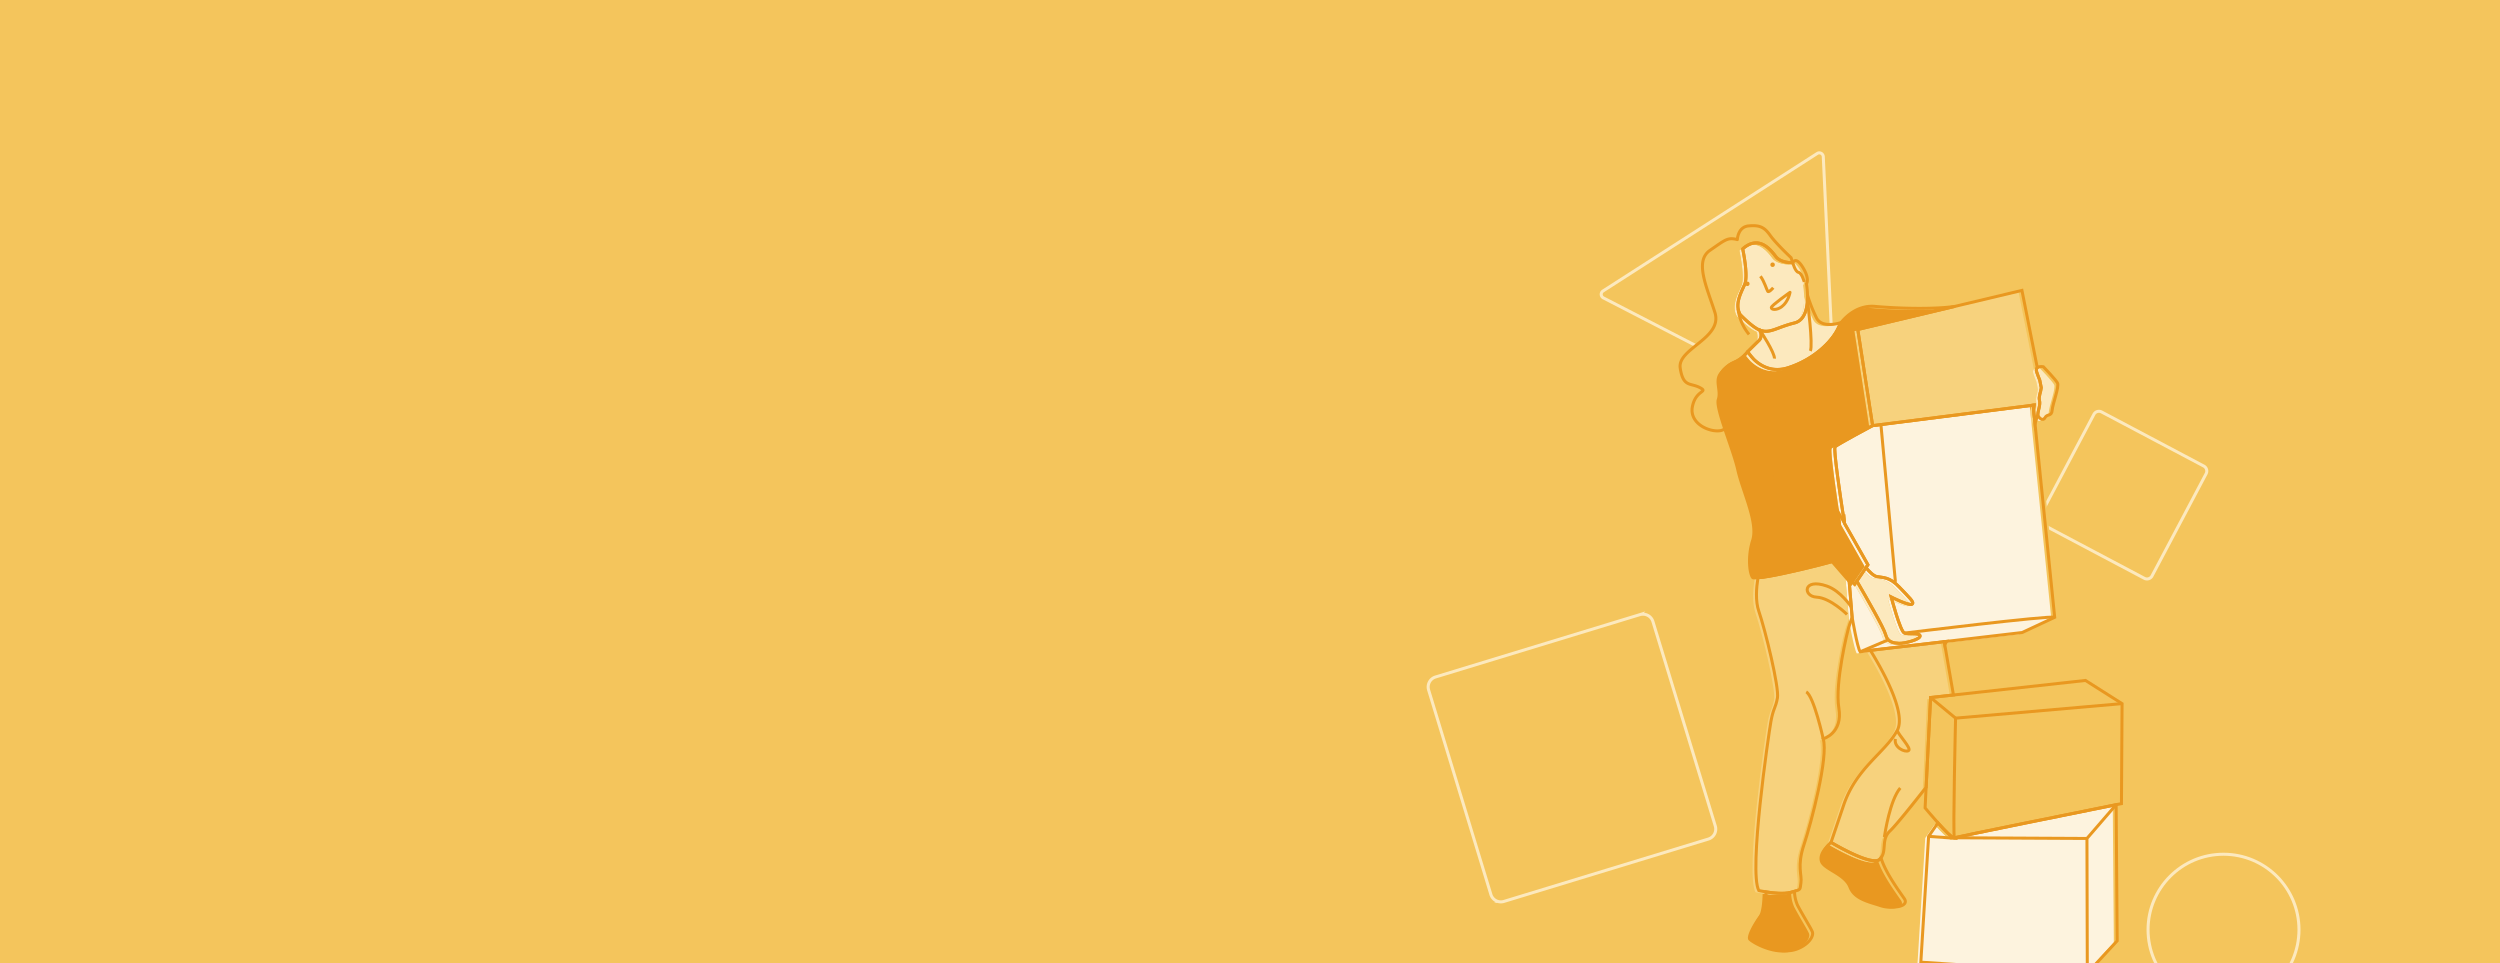 <svg id="Layer_1" data-name="Layer 1" xmlns="http://www.w3.org/2000/svg" xmlns:xlink="http://www.w3.org/1999/xlink" viewBox="0 0 1488.025 573.437"><defs><style>.cls-1,.cls-10,.cls-4,.cls-5{fill:none;}.cls-2{clip-path:url(#clip-path);}.cls-3{fill:#f4c55c;}.cls-4{stroke:#fce9be;}.cls-4,.cls-5{stroke-miterlimit:10;}.cls-10,.cls-4,.cls-5{stroke-width:1.8px;}.cls-10,.cls-5{stroke:#e99820;}.cls-6{fill:#fce9be;}.cls-7{fill:#f7d27d;}.cls-8{fill:#fdf3de;}.cls-9{fill:#e99820;}.cls-10{stroke-linejoin:round;}</style><clipPath id="clip-path"><rect class="cls-1" x="-2.016" y="-0.712" width="1492.057" height="574.862"/></clipPath></defs><g class="cls-2"><rect class="cls-3" x="-2.016" y="-0.712" width="1492.057" height="574.862"/><circle class="cls-4" cx="1323.459" cy="553.37" r="44.917"/><path class="cls-4" d="M1081.55,91.392l-127.391,81.793a2.378,2.378,0,0,0-.722,3.298,2.462,2.462,0,0,0,.911.828l134.513,69.434a2.378,2.378,0,0,0,3.215-1.016,2.25,2.25,0,0,0,.241-1.218L1085.238,93.265a2.4,2.4,0,0,0-2.493-2.282A2.328,2.328,0,0,0,1081.55,91.392Z"/><path class="cls-4" d="M854.444,402.949l121.629-37.105a6.225,6.225,0,0,1,7.781,4.179l37.105,121.629a6.225,6.225,0,0,1-4.179,7.781l-121.629,37.105a6.225,6.225,0,0,1-7.781-4.179l-37.022-121.601A6.22,6.22,0,0,1,854.444,402.949Z"/><path class="cls-4" d="M1250.869,245.195l60.839,32.207a3.37,3.37,0,0,1,1.39,4.575l-32.207,60.839a3.37,3.37,0,0,1-4.575,1.39l-60.839-32.207a3.37,3.37,0,0,1-1.39-4.575l32.229-60.797A3.367,3.367,0,0,1,1250.869,245.195Z"/></g><path class="cls-3" d="M1212.689,240.292l-.643.082.263,2.592C1212.54,241.335,1212.689,240.292,1212.689,240.292Z"/><path class="cls-3" d="M1077.747,175.093a47.971,47.971,0,0,0-.634-6.988s2.168-2.71-2.168-9.757c-4.336-7.047-5.963-2.71-5.963-2.71s-7.142.132-10.048-3.646c-2.906-3.778-9.881-13.369-19.762-4.65,0,0,3.487,15.984,1.162,21.216-2.309,5.195-6.043,11.823-2.678,17.892,3.428,3.46,7.935,7.588,11.229,9.063l.045.019c.157.069.31.131.461.187.025.01.052.022.078.031,5.963,2.168,9.757-1.626,20.598-4.337C1076.727,189.748,1077.861,181.337,1077.747,175.093Z"/><path class="cls-3" d="M1216.88,230.022l-.899-4.527c-.495-1.257-1.137-2.719-1.814-4.817-.434-1.344-.194-2.152.335-2.63l-9.128-45.981-40.26,9.586-57.448,13.678,7.084,45.856,1.757,11.373,95.541-12.186.643-.082s-.149,1.043-.38,2.674l.856,8.434c.565-1.896,1.143-3.838,1.694-5.692.033-1.936,1.633-5.584.954-8.162C1215.199,235.213,1216.661,232.446,1216.88,230.022Z"/><path class="cls-3" d="M1226.509,227.123c-1.234-2.194-8.365-9.599-8.365-9.599s-2.499-.511-3.642.524c-.529.478-.769,1.286-.335,2.63.677,2.098,1.319,3.56,1.814,4.817l.899,4.527c-.219,2.424-1.681,5.191-1.067,7.523.678,2.579-.921,6.226-.954,8.162-.001.02-.006.046-.006.066,0,1.92,3.017,4.525,4.251,2.057,1.234-2.468,3.977-.549,4.251-4.388C1223.629,239.602,1227.743,229.317,1226.509,227.123Z"/><path class="cls-3" d="M1099.408,306.73l-.251.134c.271,1.764.468,3.022.553,3.56Z"/><path class="cls-3" d="M1213.165,251.399l-.856-8.434-.263-2.592-95.541,12.186s-20.937,11.167-22.333,12.562c-1.142,1.142,3.325,30.955,4.985,41.743l.251-.134.302,3.695c.03.192.046.294.046.294l13.958,24.66-1.169,1.719c1.942,2.275,4.435,4.896,6.43,5.295,3.579.716,7.516,0,13.422,6.263,5.905,6.263,9.306,9.127,7.516,10.2-1.789,1.074-12.348-4.295-12.348-4.295s5.369,20.58,7.874,21.475c2.505.895,9.484-.358,9.306,1.79-.179,2.147-9.485,4.474-12.527,4.295-3.042-.179-6.8-.358-8.053-5.369-.929-3.718-11.61-22.307-17.06-31.654l-1.3,1.912-3.432-3.959,1.92,23.519s2.989,17.674,4.783,20.584l9.415-1.236,40.647-4.774,1.373-.161,45.002-5.285,19.344-9.048Z"/><path class="cls-3" d="M1124.165,376.752c1.253,5.011,5.011,5.19,8.053,5.369,3.042.179,12.348-2.147,12.527-4.295.179-2.147-6.8-.895-9.306-1.79-2.505-.895-7.874-21.475-7.874-21.475s10.559,5.369,12.348,4.295c1.79-1.074-1.611-3.937-7.516-10.2-5.905-6.263-9.843-5.548-13.422-6.263-1.995-.399-4.488-3.021-6.43-5.295l-5.44,8C1112.555,354.445,1123.235,373.034,1124.165,376.752Z"/><path class="cls-3" d="M1155.392,488.978l-5.572,8.062-4.626,74.867,99.088,6.533,17.785-19.237-.633-81.026c-16.757,3.38-94.335,19.038-96.277,19.686C1164.047,498.234,1159.543,493.605,1155.392,488.978Z"/><path class="cls-3" d="M1243.194,404.22l-78.576,8.662-13.616,1.501-2.657,53.444-.609,12.252s3.665,4.449,7.656,8.899c4.151,4.627,8.655,9.256,9.766,8.886,1.942-.647,79.52-16.306,96.277-19.686,2.032-.41,3.174-.64,3.174-.64l.363-59.525C1263.883,417.287,1243.194,404.22,1243.194,404.22Z"/><path class="cls-3" d="M1091.751,500.595s-6.081,4.891-4.63,10.335,14.156,7.985,17.059,15.607,11.91,9.294,18.874,11.615c6.533,2.178,15.244.363,12.341-3.993-2.379-3.568-11.33-15.416-13.891-24.374a7.798,7.798,0,0,1-.726.843C1116.119,515.288,1091.751,500.595,1091.751,500.595Z"/><path class="cls-3" d="M1159.441,382.91q-.153-.89-.303-1.766l-40.647,4.774-3.33.391c6.642,10.771,21.652,37.193,16.009,47.632-7.167,13.259-24.368,22.218-31.894,44.436l-7.525,22.218s24.368,14.693,29.027,10.034a7.798,7.798,0,0,0,.726-.843c3.457-4.611-.031-10.94,5.366-16,3.688-3.458,14.341-16.844,21.475-25.96l2.657-53.444,13.616-1.501C1163.052,403.921,1161.137,392.8,1159.441,382.91Z"/><path class="cls-3" d="M1053.039,530.073c-.137,5.034-.645,11.003-2.214,13.161-2.904,3.993-7.985,12.341-6.17,14.518,1.815,2.178,16.333,10.526,27.222,6.17,6.638-2.655,9.8-7.622,8.711-10.163s-5.444-9.437-8.711-15.607a21.297,21.297,0,0,1-1.886-8.429c-.627.172-1.361.369-2.25.616C1063.704,531.46,1057.281,530.757,1053.039,530.073Z"/><path class="cls-3" d="M1102.373,343.051l-8.666-9.999c-1.067.4-5.201,1.528-10.602,2.889-11.717,2.952-29.411,6.998-34.844,7.103-1.003,6.191-1.549,14.021.487,19.943,3.942,11.467,12.184,45.511,11.109,51.603-1.075,6.092-2.508,6.092-3.942,14.334-1.434,8.242-13.259,88.872-7.167,100.339,0,0,1.756.401,4.291.81,4.241.683,10.664,1.387,14.702.265.888-.247,1.622-.443,2.25-.616,3.927-1.078,3.224-1.101,3.842-5.118.717-4.659-2.508-9.676,1.792-22.576,4.3-12.901,14.692-52.32,11.467-63.07,0,0,11.826-3.225,9.317-18.276s5.375-46.586,5.734-47.661c.082-.245.24-.719.432-1.296l1.718-5.155Z"/><path class="cls-3" d="M1067.944,152.573s-9.009-8.428-12.497-13.369-6.394-6.103-12.787-5.522c-6.394.581-6.685,8.137-6.685,8.137-5.812-1.453-6.975,0-16.275,6.394-9.3,6.394-2.034,21.506,2.906,36.909,4.941,15.403-22.378,21.506-20.634,33.131s6.103,8.719,11.625,11.625c5.522,2.906-2.325,1.162-4.359,11.334S1019.7,256.907,1026.385,255.454a7.228,7.228,0,0,0,3.185-1.927c-2.657-7.975-4.692-15.02-3.793-17.717,1.861-5.583-2.792-11.632,2.326-16.75s6.514-3.257,11.632-7.91c.834-.758,2.381-2.628,2.381-2.628h0s6.411-6.33,6.577-6.472c2.637-2.264.775-6.3.775-6.3s-.206-.079-.538-.219l-.045-.019c-3.294-1.474-7.802-5.602-11.229-9.063-3.365-6.069.369-12.697,2.678-17.892,2.325-5.231-1.162-21.216-1.162-21.216,9.881-8.719,16.856.872,19.762,4.65,2.906,3.778,10.048,3.646,10.048,3.646Z"/><path class="cls-3" d="M1116.506,252.559l-1.757-11.373-7.084-45.856,57.448-13.678c-12.336,1.696-32.763,1.245-47.133-.061-12.586-1.144-20.086,9.552-20.086,9.552-3.817,9.966-15.656,21.878-31.771,26.967-9.428,2.977-16.239-1.085-20.272-4.97a42.785,42.785,0,0,1-3.736-4.618s-1.548,1.871-2.381,2.628c-5.118,4.653-6.514,2.792-11.632,7.91s-.465,11.167-2.326,16.75c-.899,2.697,1.136,9.742,3.793,17.717,2.842,8.532,6.396,18.13,7.839,24.623,2.792,12.562,12.097,31.173,8.84,41.41-3.257,10.236-1.861,21.403.465,23.264a2.909,2.909,0,0,0,1.547.221c5.433-.105,23.127-4.151,34.844-7.103,5.4-1.36,9.535-2.489,10.602-2.889l8.666,9.999,3.432,3.959,1.3-1.912,5.44-8,1.169-1.719-13.958-24.66s-.016-.102-.046-.294c-.084-.538-.281-1.796-.553-3.56-1.66-10.788-6.127-40.601-4.985-41.743C1095.568,263.726,1116.506,252.559,1116.506,252.559Z"/><path class="cls-3" d="M1083.087,188.424a89.502,89.502,0,0,1-5.301-13.359l-.039.027c.114,6.244-1.02,14.656-7.68,16.321-10.841,2.71-14.636,6.505-20.598,4.337,0,0,1.862,4.036-.775,6.3-.165.142-6.577,6.472-6.577,6.472h0a42.785,42.785,0,0,0,3.736,4.618c4.033,3.884,10.843,7.947,20.272,4.97,16.115-5.089,27.954-17.001,31.771-26.967C1097.895,191.143,1086.48,195.209,1083.087,188.424Z"/><path class="cls-5" d="M1208.792,242.078l-.643.082.263,2.592C1208.644,243.121,1208.792,242.078,1208.792,242.078Z"/><path class="cls-6" d="M1073.85,176.879a47.972,47.972,0,0,0-.634-6.988s2.168-2.71-2.168-9.757c-4.336-7.047-5.963-2.71-5.963-2.71s-7.142.132-10.048-3.646c-2.906-3.778-9.881-13.369-19.762-4.65,0,0,3.487,15.984,1.162,21.216-2.309,5.195-6.043,11.823-2.678,17.892,3.428,3.46,7.935,7.588,11.229,9.063l.045.019c.157.069.31.131.461.187.025.01.052.022.078.031,5.963,2.168,9.757-1.626,20.598-4.337C1072.83,191.535,1073.964,183.123,1073.85,176.879Z"/><path class="cls-7" d="M1212.983,231.808l-.899-4.527c-.495-1.257-1.137-2.719-1.814-4.817-.434-1.344-.194-2.152.335-2.63l-9.128-45.981-40.26,9.586L1103.769,197.117l7.084,45.856,1.757,11.373,95.541-12.186.643-.082s-.149,1.043-.38,2.674l.856,8.434c.565-1.896,1.143-3.838,1.694-5.692.033-1.936,1.633-5.584.954-8.162C1211.302,237,1212.764,234.232,1212.983,231.808Z"/><path class="cls-6" d="M1222.612,228.909c-1.234-2.194-8.365-9.599-8.365-9.599s-2.499-.511-3.642.524c-.529.478-.769,1.286-.335,2.63.677,2.098,1.319,3.56,1.814,4.817l.899,4.527c-.219,2.424-1.681,5.191-1.067,7.523.678,2.579-.921,6.226-.954,8.162-.001.02-.006.046-.006.066,0,1.92,3.017,4.525,4.251,2.057,1.234-2.468,3.977-.549,4.251-4.388C1219.732,241.388,1223.846,231.103,1222.612,228.909Z"/><path class="cls-5" d="M1095.511,308.517l-.251.134c.271,1.764.468,3.022.553,3.56Z"/><path class="cls-8" d="M1209.268,253.185l-.856-8.434-.263-2.592-95.541,12.186s-20.937,11.167-22.333,12.562c-1.142,1.142,3.325,30.955,4.985,41.743l.251-.134.302,3.695c.03.192.046.294.046.294l13.958,24.66-1.169,1.719c1.942,2.275,4.435,4.896,6.43,5.295,3.579.716,7.516,0,13.422,6.263,5.905,6.263,9.306,9.127,7.516,10.2-1.789,1.074-12.348-4.295-12.348-4.295s5.369,20.58,7.874,21.475c2.505.895,9.484-.358,9.306,1.79-.179,2.147-9.485,4.474-12.527,4.295-3.042-.179-6.8-.358-8.053-5.369-.929-3.718-11.61-22.307-17.06-31.654l-1.3,1.912-3.432-3.959,1.92,23.519s2.989,17.674,4.783,20.584l9.415-1.236,40.647-4.774,1.373-.161,45.002-5.285,19.344-9.048Z"/><path class="cls-6" d="M1120.268,378.539c1.253,5.011,5.011,5.19,8.053,5.369,3.042.179,12.348-2.147,12.527-4.295.179-2.147-6.8-.895-9.306-1.79-2.505-.895-7.874-21.475-7.874-21.475s10.559,5.369,12.348,4.295c1.79-1.074-1.611-3.937-7.516-10.2-5.905-6.263-9.843-5.548-13.422-6.263-1.995-.399-4.488-3.021-6.43-5.295l-5.44,8C1108.659,356.232,1119.339,374.82,1120.268,378.539Z"/><path class="cls-8" d="M1151.495,490.764l-5.572,8.062L1141.298,573.694l99.088,6.533,17.785-19.237-.633-81.026c-16.757,3.38-94.335,19.038-96.277,19.686C1160.151,500.02,1155.646,495.392,1151.495,490.764Z"/><path class="cls-3" d="M1239.297,406.007l-78.576,8.662-13.616,1.501-2.657,53.444-.609,12.252s3.665,4.449,7.656,8.899c4.151,4.627,8.655,9.256,9.766,8.886,1.942-.647,79.52-16.306,96.277-19.686,2.032-.41,3.174-.64,3.174-.64l.363-59.525C1259.986,419.073,1239.297,406.007,1239.297,406.007Z"/><path class="cls-9" d="M1087.854,502.382s-6.081,4.891-4.63,10.335,14.156,7.985,17.059,15.607,11.91,9.294,18.874,11.615c6.533,2.178,15.244.363,12.341-3.993-2.379-3.568-11.33-15.416-13.891-24.374a7.799,7.799,0,0,1-.726.843C1112.222,517.074,1087.854,502.382,1087.854,502.382Z"/><path class="cls-7" d="M1155.544,384.696q-.153-.89-.303-1.766l-40.647,4.774-3.33.391c6.642,10.771,21.652,37.193,16.009,47.632-7.167,13.259-24.368,22.218-31.894,44.436l-7.525,22.218s24.368,14.693,29.027,10.034a7.799,7.799,0,0,0,.726-.843c3.457-4.611-.031-10.94,5.366-16,3.688-3.458,14.341-16.844,21.475-25.96l2.657-53.444,13.616-1.501C1159.156,405.707,1157.24,394.587,1155.544,384.696Z"/><path class="cls-9" d="M1049.143,531.86c-.137,5.034-.645,11.003-2.214,13.161-2.904,3.993-7.985,12.341-6.17,14.518,1.815,2.178,16.333,10.526,27.222,6.17,6.638-2.655,9.8-7.622,8.711-10.163s-5.444-9.437-8.711-15.607a21.297,21.297,0,0,1-1.886-8.429c-.627.172-1.361.369-2.25.616C1059.807,533.246,1053.384,532.543,1049.143,531.86Z"/><path class="cls-7" d="M1098.476,344.837l-8.666-9.999c-1.067.4-5.201,1.528-10.602,2.889-11.717,2.952-29.411,6.998-34.844,7.103-1.003,6.191-1.549,14.021.487,19.943,3.942,11.467,12.184,45.511,11.109,51.603-1.075,6.092-2.508,6.092-3.942,14.334-1.434,8.242-13.259,88.872-7.167,100.339,0,0,1.756.401,4.291.81,4.241.683,10.664,1.387,14.702.265.888-.247,1.622-.443,2.25-.616,3.927-1.078,3.224-1.101,3.842-5.118.717-4.659-2.508-9.676,1.792-22.576,4.3-12.901,14.692-52.32,11.467-63.07,0,0,11.826-3.225,9.317-18.276s5.375-46.586,5.734-47.661c.082-.245.24-.719.432-1.296l1.718-5.155Z"/><path class="cls-3" d="M1064.047,154.359s-9.009-8.428-12.497-13.369-6.394-6.103-12.787-5.522c-6.394.581-6.685,8.137-6.685,8.137-5.812-1.453-6.975,0-16.275,6.394-9.3,6.394-2.034,21.506,2.906,36.909,4.941,15.403-22.378,21.506-20.634,33.131s6.103,8.719,11.625,11.625c5.522,2.906-2.325,1.162-4.359,11.334s10.462,15.694,17.147,14.241a7.228,7.228,0,0,0,3.185-1.927c-2.657-7.975-4.692-15.02-3.793-17.717,1.861-5.583-2.792-11.632,2.326-16.75s6.514-3.257,11.632-7.91c.834-.758,2.381-2.628,2.381-2.628h0s6.411-6.33,6.577-6.472c2.637-2.264.775-6.3.775-6.3s-.206-.079-.538-.219l-.045-.019c-3.294-1.474-7.802-5.602-11.229-9.063-3.365-6.069.369-12.697,2.678-17.892,2.325-5.231-1.162-21.216-1.162-21.216,9.881-8.719,16.856.872,19.762,4.65,2.906,3.778,10.048,3.646,10.048,3.646Z"/><path class="cls-9" d="M1112.609,254.346l-1.757-11.373-7.084-45.856,57.448-13.678c-12.336,1.696-32.763,1.245-47.133-.061-12.586-1.144-20.086,9.552-20.086,9.552-3.817,9.966-15.656,21.878-31.771,26.967-9.428,2.977-16.239-1.085-20.272-4.97a42.785,42.785,0,0,1-3.736-4.618s-1.548,1.871-2.381,2.628c-5.118,4.653-6.514,2.792-11.632,7.91s-.465,11.167-2.326,16.75c-.899,2.697,1.136,9.742,3.793,17.717,2.842,8.532,6.396,18.13,7.839,24.623,2.792,12.562,12.097,31.173,8.84,41.41-3.257,10.236-1.861,21.403.465,23.264a2.909,2.909,0,0,0,1.547.221c5.433-.105,23.127-4.151,34.844-7.103,5.4-1.36,9.535-2.489,10.602-2.889l8.666,9.999,3.432,3.959,1.3-1.912,5.44-8,1.169-1.719-13.958-24.66s-.016-.102-.046-.294c-.084-.538-.281-1.796-.553-3.56-1.66-10.788-6.127-40.601-4.985-41.743C1091.672,265.512,1112.609,254.346,1112.609,254.346Z"/><path class="cls-6" d="M1079.19,190.21a89.502,89.502,0,0,1-5.301-13.359l-.039.027c.114,6.244-1.02,14.656-7.68,16.321-10.841,2.71-14.636,6.505-20.598,4.337,0,0,1.862,4.036-.775,6.3-.165.142-6.577,6.472-6.577,6.472h0a42.784,42.784,0,0,0,3.736,4.618c4.033,3.884,10.843,7.947,20.272,4.97,16.115-5.089,27.954-17.001,31.771-26.967C1093.998,192.929,1082.583,196.996,1079.19,190.21Z"/><path class="cls-5" d="M1047.494,196.505c-.151-.057-.304-.118-.461-.187.332.14.538.219.538.219C1047.515,196.546,1047.49,196.535,1047.494,196.505Z"/><path class="cls-5" d="M1210.792,241.078l-.643.082.263,2.592C1210.644,242.121,1210.792,241.078,1210.792,241.078Z"/><path class="cls-10" d="M1047.572,196.536c-.025-.009-.052-.022-.078-.031C1047.49,196.535,1047.515,196.546,1047.572,196.536Z"/><path class="cls-10" d="M1075.85,175.879a47.97,47.97,0,0,0-.634-6.988s2.168-2.71-2.168-9.757c-4.336-7.047-5.963-2.71-5.963-2.71s-7.142.132-10.048-3.646c-2.906-3.778-9.881-13.369-19.762-4.65,0,0,3.487,15.984,1.162,21.216-2.309,5.195-6.043,11.823-2.678,17.892,3.428,3.46,7.935,7.588,11.229,9.063l.045.019c.157.069.31.131.461.187.025.01.052.022.078.031,5.963,2.168,9.757-1.626,20.598-4.337C1074.83,190.535,1075.964,182.123,1075.85,175.879Z"/><path class="cls-5" d="M1214.983,230.808l-.899-4.527c-.495-1.257-1.137-2.719-1.814-4.817-.434-1.344-.194-2.152.335-2.63l-9.128-45.981-40.26,9.586L1105.769,196.117l7.084,45.856,1.757,11.373,95.541-12.186.643-.082s-.149,1.043-.38,2.674l.856,8.434c.565-1.896,1.143-3.838,1.694-5.692.033-1.936,1.633-5.584.954-8.162C1213.302,236,1214.764,233.232,1214.983,230.808Z"/><path class="cls-5" d="M1224.612,227.909c-1.234-2.194-8.365-9.599-8.365-9.599s-2.499-.511-3.642.524c-.529.478-.769,1.286-.335,2.63.677,2.098,1.319,3.56,1.814,4.817l.899,4.527c-.219,2.424-1.681,5.191-1.067,7.523.678,2.579-.921,6.226-.954,8.162-.001.02-.006.046-.006.066,0,1.92,3.017,4.525,4.251,2.057,1.234-2.468,3.977-.549,4.251-4.388C1221.732,240.388,1225.846,230.103,1224.612,227.909Z"/><path class="cls-5" d="M1097.511,307.517l-.251.134c.271,1.764.468,3.022.553,3.56Z"/><path class="cls-5" d="M1157.544,383.696l1.07-1.927-1.373.161Q1157.392,382.806,1157.544,383.696Z"/><path class="cls-5" d="M1211.268,252.185l-.856-8.434-.263-2.592-95.541,12.186s-20.937,11.167-22.333,12.562c-1.142,1.142,3.325,30.955,4.985,41.743l.251-.134.302,3.695c.03.192.046.294.046.294l13.958,24.66-1.169,1.719c1.942,2.275,4.435,4.896,6.43,5.295,3.579.716,7.516,0,13.422,6.263,5.905,6.263,9.306,9.127,7.516,10.2-1.789,1.074-12.348-4.295-12.348-4.295s5.369,20.58,7.874,21.475c2.505.895,9.484-.358,9.306,1.79-.179,2.147-9.485,4.474-12.527,4.295-3.042-.179-6.8-.358-8.053-5.369-.929-3.718-11.61-22.307-17.06-31.654l-1.3,1.912-3.432-3.959,1.92,23.519s2.989,17.674,4.783,20.584l9.415-1.236,40.647-4.774,1.373-.161,45.002-5.285,19.344-9.048Z"/><path class="cls-5" d="M1122.268,377.539c1.253,5.011,5.011,5.19,8.053,5.369,3.042.179,12.348-2.147,12.527-4.295.179-2.147-6.8-.895-9.306-1.79-2.505-.895-7.874-21.475-7.874-21.475s10.559,5.369,12.348,4.295c1.79-1.074-1.611-3.937-7.516-10.2-5.905-6.263-9.843-5.548-13.422-6.263-1.995-.399-4.488-3.021-6.43-5.295l-5.44,8C1110.659,355.232,1121.339,373.82,1122.268,377.539Z"/><path class="cls-5" d="M1153.495,489.764l-5.572,8.062L1143.298,572.694l99.088,6.533,17.785-19.237-.633-81.026c-16.758,3.38-94.335,19.038-96.277,19.686C1162.151,499.02,1157.646,494.392,1153.495,489.764Z"/><path class="cls-5" d="M1241.297,405.007l-78.576,8.662-13.616,1.501-2.657,53.444-.609,12.252s3.665,4.449,7.656,8.899c4.151,4.627,8.655,9.256,9.766,8.886,1.942-.647,79.52-16.306,96.277-19.686,2.032-.41,3.174-.64,3.174-.64l.363-59.525C1261.986,418.073,1241.297,405.007,1241.297,405.007Z"/><path class="cls-5" d="M1089.854,501.382s-6.081,4.891-4.63,10.335,14.156,7.985,17.059,15.607,11.91,9.294,18.874,11.615c6.533,2.178,15.244.363,12.341-3.993-2.379-3.568-11.33-15.416-13.891-24.374a7.799,7.799,0,0,1-.726.843C1114.222,516.074,1089.854,501.382,1089.854,501.382Z"/><path class="cls-5" d="M1157.544,383.696q-.153-.89-.303-1.766l-40.647,4.774-3.33.391c6.642,10.771,21.652,37.193,16.009,47.632-7.167,13.259-24.368,22.218-31.894,44.436l-7.525,22.218s24.368,14.693,29.027,10.034a7.799,7.799,0,0,0,.726-.843c3.457-4.611-.031-10.94,5.366-16,3.688-3.458,14.341-16.844,21.475-25.96l2.657-53.444,13.616-1.501C1161.156,404.707,1159.24,393.587,1157.544,383.696Z"/><path class="cls-5" d="M1051.143,530.86c-.137,5.034-.645,11.003-2.214,13.161-2.904,3.993-7.985,12.341-6.17,14.518,1.815,2.178,16.333,10.526,27.222,6.17,6.638-2.655,9.8-7.622,8.711-10.163s-5.444-9.437-8.711-15.607a21.297,21.297,0,0,1-1.886-8.429c-.627.172-1.361.369-2.25.616C1061.807,532.246,1055.384,531.543,1051.143,530.86Z"/><path class="cls-5" d="M1100.476,343.837l-8.666-9.999c-1.067.4-5.201,1.528-10.602,2.889-11.717,2.952-29.411,6.998-34.844,7.103-1.003,6.191-1.549,14.021.487,19.943,3.942,11.467,12.184,45.511,11.109,51.603-1.075,6.092-2.508,6.092-3.942,14.334-1.434,8.242-13.259,88.872-7.167,100.339,0,0,1.756.401,4.291.81,4.241.683,10.664,1.387,14.702.265.888-.247,1.622-.443,2.25-.616,3.927-1.078,3.224-1.101,3.842-5.118.717-4.659-2.508-9.676,1.792-22.576,4.3-12.901,14.692-52.32,11.467-63.07,0,0,11.826-3.225,9.317-18.276s5.375-46.586,5.734-47.661c.082-.245.24-.719.432-1.296l1.718-5.155Z"/><path class="cls-10" d="M1066.047,153.359s-9.009-8.428-12.497-13.369-6.394-6.103-12.787-5.522c-6.394.581-6.685,8.137-6.685,8.137-5.812-1.453-6.975,0-16.275,6.394-9.3,6.394-2.034,21.506,2.906,36.909,4.941,15.403-22.378,21.506-20.634,33.131s6.103,8.719,11.625,11.625c5.522,2.906-2.325,1.162-4.359,11.334s10.462,15.694,17.147,14.241a7.228,7.228,0,0,0,3.185-1.927c-2.657-7.975-4.692-15.02-3.793-17.717,1.861-5.583-2.792-11.632,2.326-16.75s6.514-3.257,11.632-7.91c.834-.758,2.381-2.628,2.381-2.628h0s6.411-6.33,6.577-6.472c2.637-2.264.775-6.3.775-6.3s-.206-.079-.538-.219l-.045-.019c-3.294-1.474-7.802-5.602-11.229-9.063-3.365-6.069.369-12.697,2.678-17.892,2.325-5.231-1.162-21.216-1.162-21.216,9.881-8.719,16.856.872,19.762,4.65,2.906,3.778,10.048,3.646,10.048,3.646Z"/><path class="cls-10" d="M1047.033,196.317l-.045-.019Z"/><path class="cls-10" d="M1114.609,253.346l-1.757-11.373-7.084-45.856,57.448-13.678c-12.336,1.696-32.763,1.245-47.133-.061-12.586-1.144-20.086,9.552-20.086,9.552-3.817,9.966-15.656,21.878-31.771,26.967-9.428,2.977-16.239-1.085-20.272-4.97a42.785,42.785,0,0,1-3.736-4.618s-1.548,1.871-2.381,2.628c-5.118,4.653-6.514,2.792-11.632,7.91s-.465,11.167-2.326,16.75c-.899,2.697,1.136,9.742,3.793,17.717,2.842,8.532,6.396,18.13,7.839,24.623,2.792,12.562,12.097,31.173,8.84,41.41-3.257,10.236-1.861,21.403.465,23.264a2.909,2.909,0,0,0,1.547.221c5.433-.105,23.127-4.151,34.844-7.103,5.4-1.36,9.535-2.489,10.602-2.889l8.666,9.999,3.432,3.959,1.3-1.912,5.44-8,1.169-1.719-13.958-24.66s-.016-.102-.046-.294c-.084-.538-.281-1.796-.553-3.56-1.66-10.788-6.127-40.601-4.985-41.743C1093.672,264.512,1114.609,253.346,1114.609,253.346Z"/><path class="cls-10" d="M1081.19,189.21a89.502,89.502,0,0,1-5.301-13.359l-.039.027c.114,6.244-1.02,14.656-7.68,16.321-10.841,2.71-14.636,6.505-20.598,4.337,0,0,1.862,4.036-.775,6.3-.165.142-6.577,6.472-6.577,6.472h0a42.784,42.784,0,0,0,3.736,4.618c4.033,3.884,10.843,7.947,20.272,4.97,16.115-5.089,27.954-17.001,31.771-26.967C1095.998,191.929,1084.583,195.996,1081.19,189.21Z"/><path class="cls-5" d="M1075.901,179.692s3.292,25.517,1.646,29.221"/><path class="cls-5" d="M1047.572,196.536s8.986,13.611,8.574,16.904"/><path class="cls-5" d="M1050.384,225.787s2.1,5.999,5.212,13.289a147.17,147.17,0,0,0,7.134,14.697c1.004,1.758,2.095,3.467,3.225,5.114,6.279,9.153,13.775,16.377,14.472,19.168.823,3.292,2.881-1.646,5.762,8.643s11.623,24.514,11.623,24.514"/><path class="cls-5" d="M1091.811,333.838s-10.971-21.213-14.675-24.094-4.527-1.646-8.231-6.585-2.058-8.231-9.466-15.228-26.676-21.53-29.221-27.574"/><path class="cls-5" d="M1099.36,365.716s-9.877-9.877-18.109-10.289-8.34-11.665,6.173-6.585c8.231,2.881,14.405,12.347,14.405,12.347"/><path class="cls-5" d="M1085.195,439.745s-5.59-25.464-10.118-27.934"/><path class="cls-5" d="M1129.273,434.728c.542,2.6,8.773,10.831,6.715,12.066s-8.924-1.927-7.82-6.996"/><line class="cls-5" x1="1107.179" y1="387.941" x2="1123.642" y2="380.944"/><line class="cls-5" x1="1119.526" y1="252.538" x2="1128.169" y2="346.373"/><path class="cls-5" d="M1222.96,367.436c-2.602-1.308-89.418,9.387-89.418,9.387"/><path class="cls-5" d="M1163.261,498.65c-.933-1.647.714-71.2.714-71.2l99.1-8.651"/><line class="cls-5" x1="1149.105" y1="415.169" x2="1163.974" y2="427.45"/><polyline class="cls-5" points="1259.538 478.964 1242.17 499.061 1242.386 579.227"/><line class="cls-5" x1="1242.17" y1="499.061" x2="1163.261" y2="498.65"/><line class="cls-5" x1="1147.924" y1="497.827" x2="1165.209" y2="499.061"/><path class="cls-5" d="M1121.584,498.238c.412-2.469,3.292-21.813,9.466-29.221"/><path class="cls-10" d="M1065.436,173.999s-10.974,7.725-11.138,9.032,3.04,1.876,6.211-.49C1064.51,179.557,1065.436,173.999,1065.436,173.999Z"/><path class="cls-10" d="M1055.443,171.263s-2.615,3.106-3.269,2.125-1.998-5.815-4.336-8.96"/><path class="cls-10" d="M1067.086,156.424s1.433,5.358,3.395,5.685,3.433,5.721,3.433,5.721"/><path class="cls-10" d="M1041.059,199.05a29.247,29.247,0,0,1-6.538-15.038"/><circle class="cls-9" cx="1055.067" cy="157.566" r="1.341"/><circle class="cls-9" cx="1040.033" cy="168.92" r="1.341"/></svg>